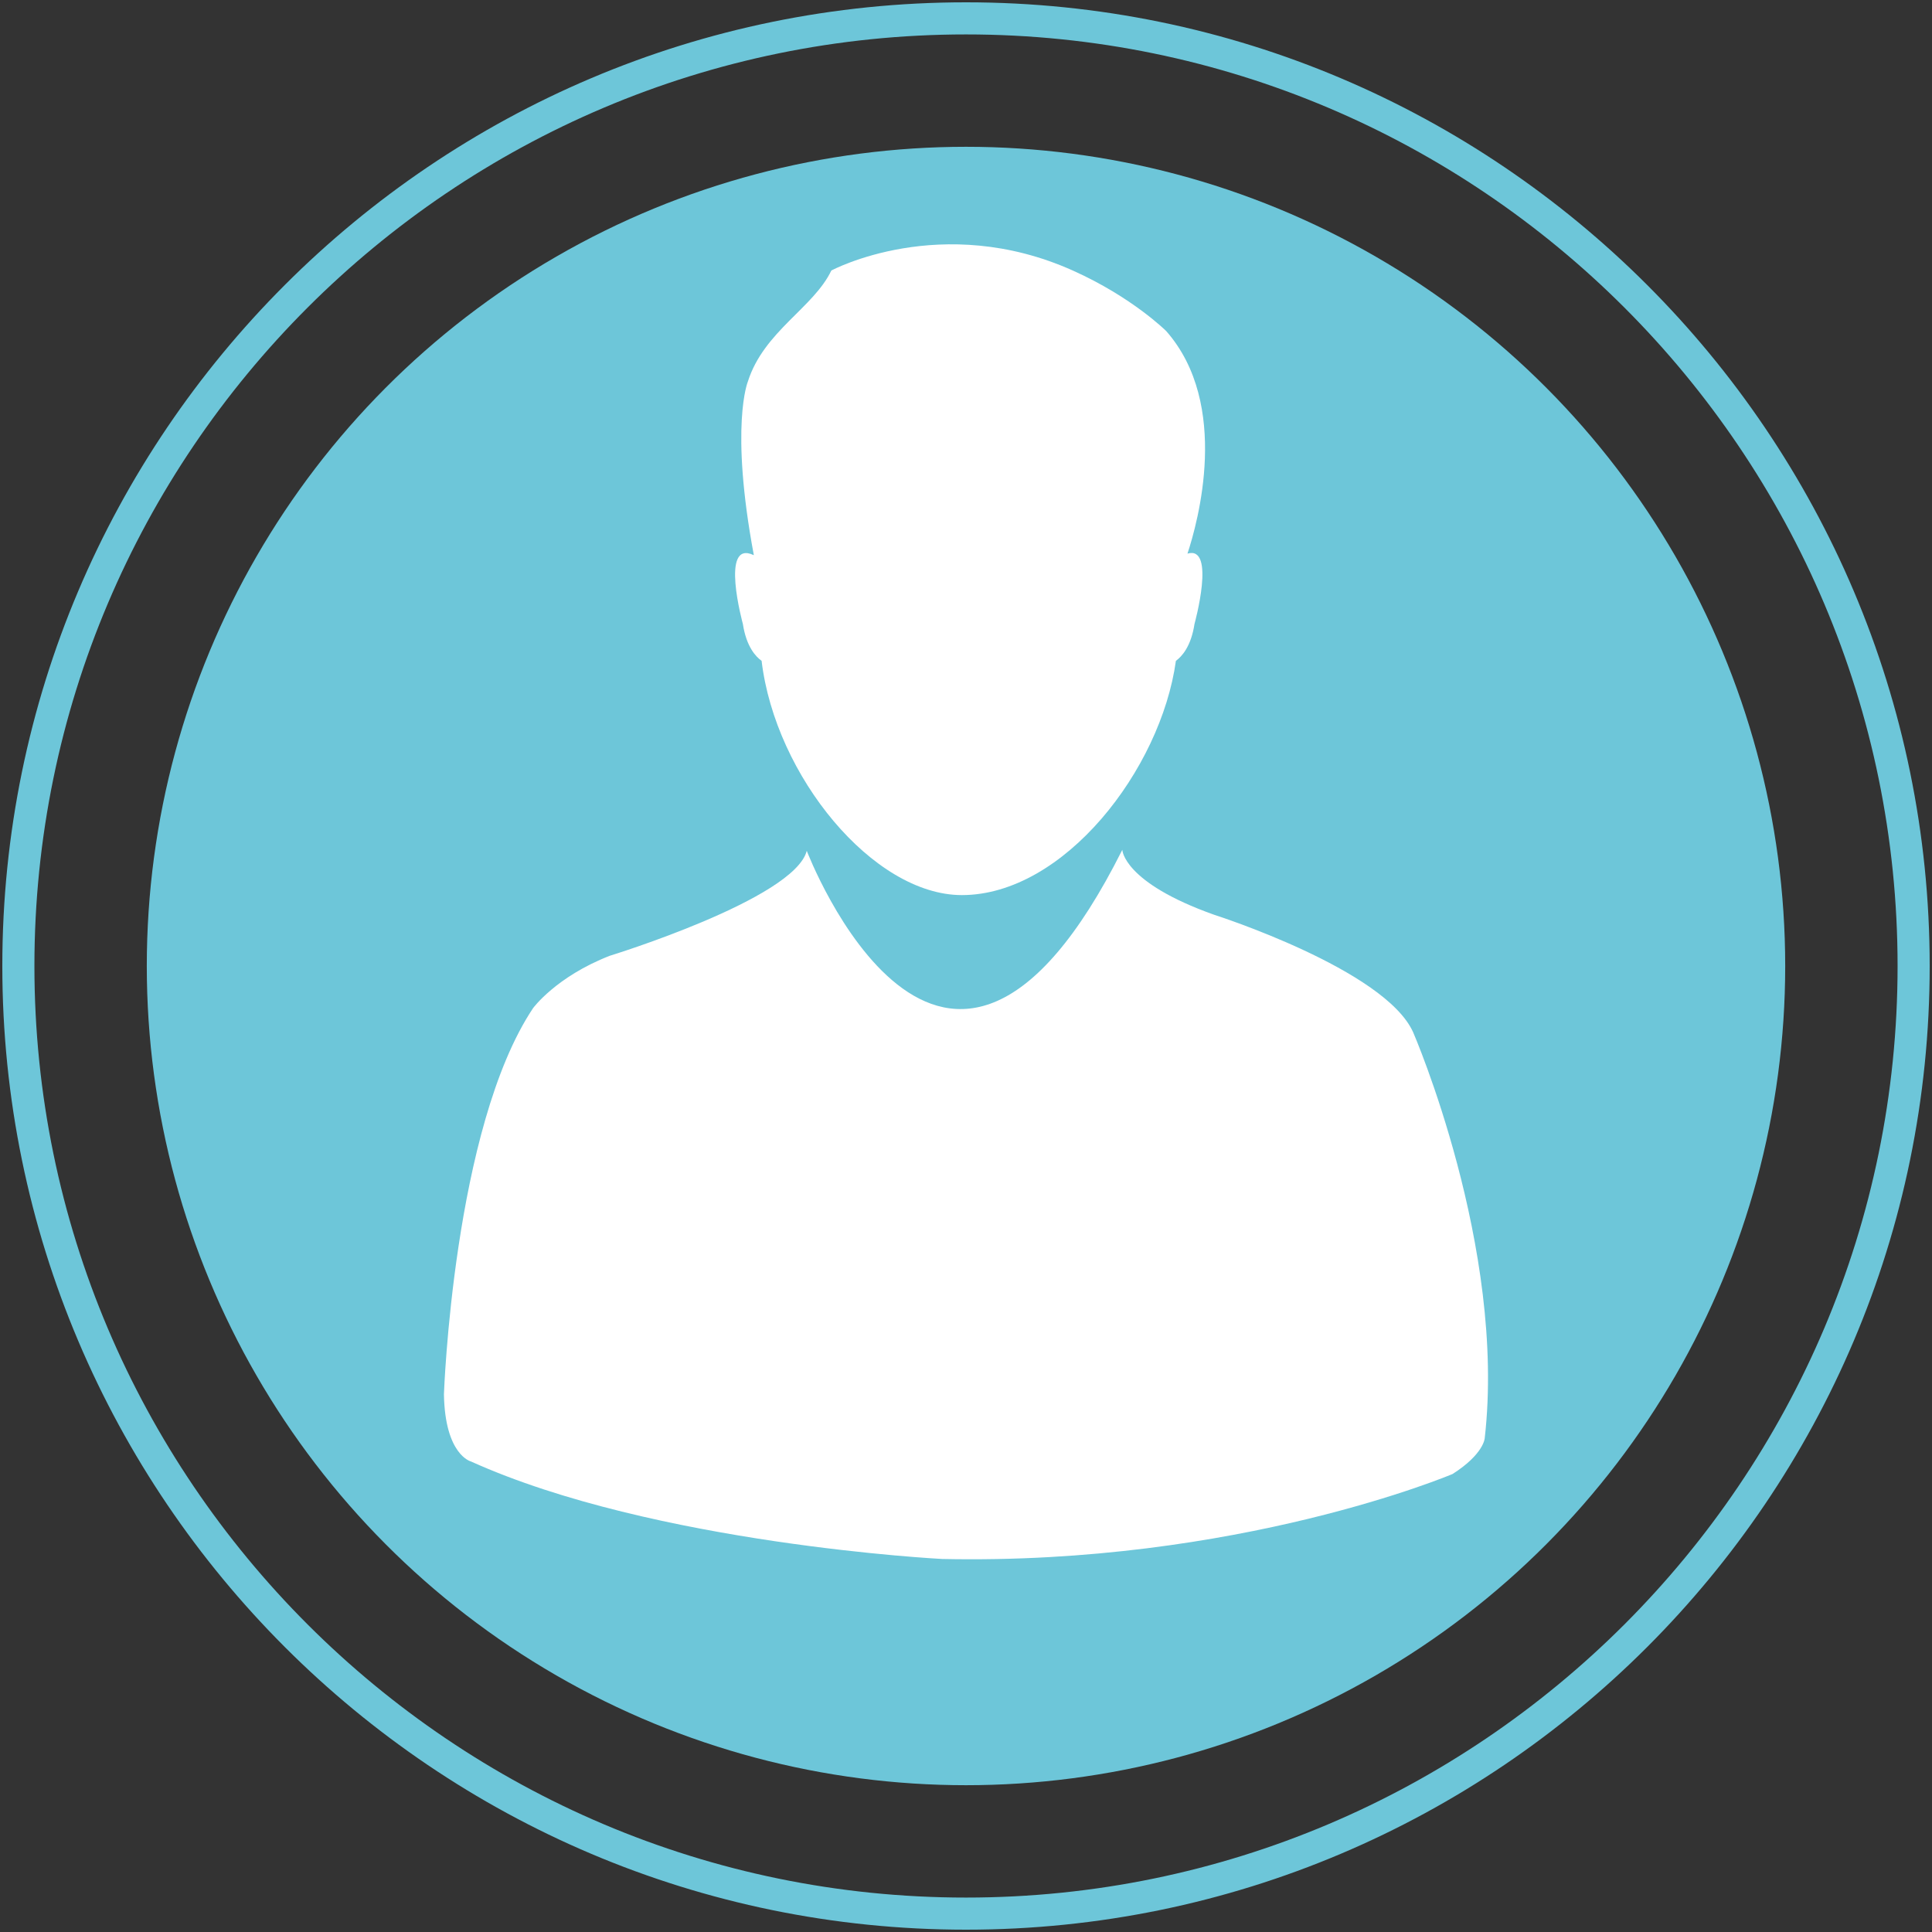 <?xml version="1.0" encoding="utf-8"?>
<!-- Generator: Adobe Illustrator 17.1.0, SVG Export Plug-In . SVG Version: 6.00 Build 0)  -->
<!DOCTYPE svg PUBLIC "-//W3C//DTD SVG 1.1//EN" "http://www.w3.org/Graphics/SVG/1.1/DTD/svg11.dtd">
<svg version="1.1" id="Layer_1" xmlns="http://www.w3.org/2000/svg" xmlns:xlink="http://www.w3.org/1999/xlink" x="0px" y="0px"
	 viewBox="0 0 150 150" enable-background="new 0 0 150 150" xml:space="preserve">
<rect x="0" y="0" width="150" height="150" fill="#333333" stroke="none"/>
<g>
	<circle fill="#6DC6D9" cx="75" cy="75" r="63.603"/>
	<g>
		<path fill="#FFFFFF" d="M94.267,71.023c-7.078-2.516-7.131-5.044-7.131-5.044c-13.925,27.776-24.499,0.077-24.499,0.077
			c-0.964,3.748-15.297,8.151-15.297,8.151c-4.181,1.63-5.956,4.069-5.956,4.069c-6.194,9.287-6.917,29.978-6.917,29.978
			c0.082,4.717,2.091,5.211,2.091,5.211c14.247,6.431,36.583,7.573,36.583,7.573c22.941,0.488,39.638-6.598,39.638-6.598
			c2.426-1.547,2.494-2.773,2.494-2.773c1.694-14.819-5.552-31.511-5.552-31.511C107.543,75.258,94.267,71.023,94.267,71.023z"/>
		<path fill="#FFFFFF" d="M64.545,21.003c-1.384,2.9-5.24,4.719-6.48,8.618c0,0-1.418,3.421,0.463,13.484
			c-2.672-1.277-0.851,5.34-0.851,5.34c0.271,1.771,1.005,2.542,1.454,2.862c1.064,8.927,8.659,18.188,15.547,18.188
			c7.917,0,15.445-9.736,16.619-18.188c0.444-0.321,1.175-1.098,1.443-2.862c0,0,1.695-6.123-0.545-5.462
			c0.783-2.368,3.371-11.565-1.649-17.277c0,0-2.634-2.632-7.254-4.702C73.073,16.425,64.545,21.003,64.545,21.003z"/>
	</g>
	<g>
		<path fill="#6DC6D9" d="M75,149.82c-41.256,0-74.82-33.564-74.82-74.82S33.744,0.18,75,0.18c41.256,0,74.82,33.564,74.82,74.82
			S116.256,149.82,75,149.82z M75,2.673C35.118,2.673,2.672,35.119,2.672,75S35.118,147.327,75,147.327S147.328,114.881,147.328,75
			S114.881,2.673,75,2.673z"/>
	</g>
</g>
</svg>
